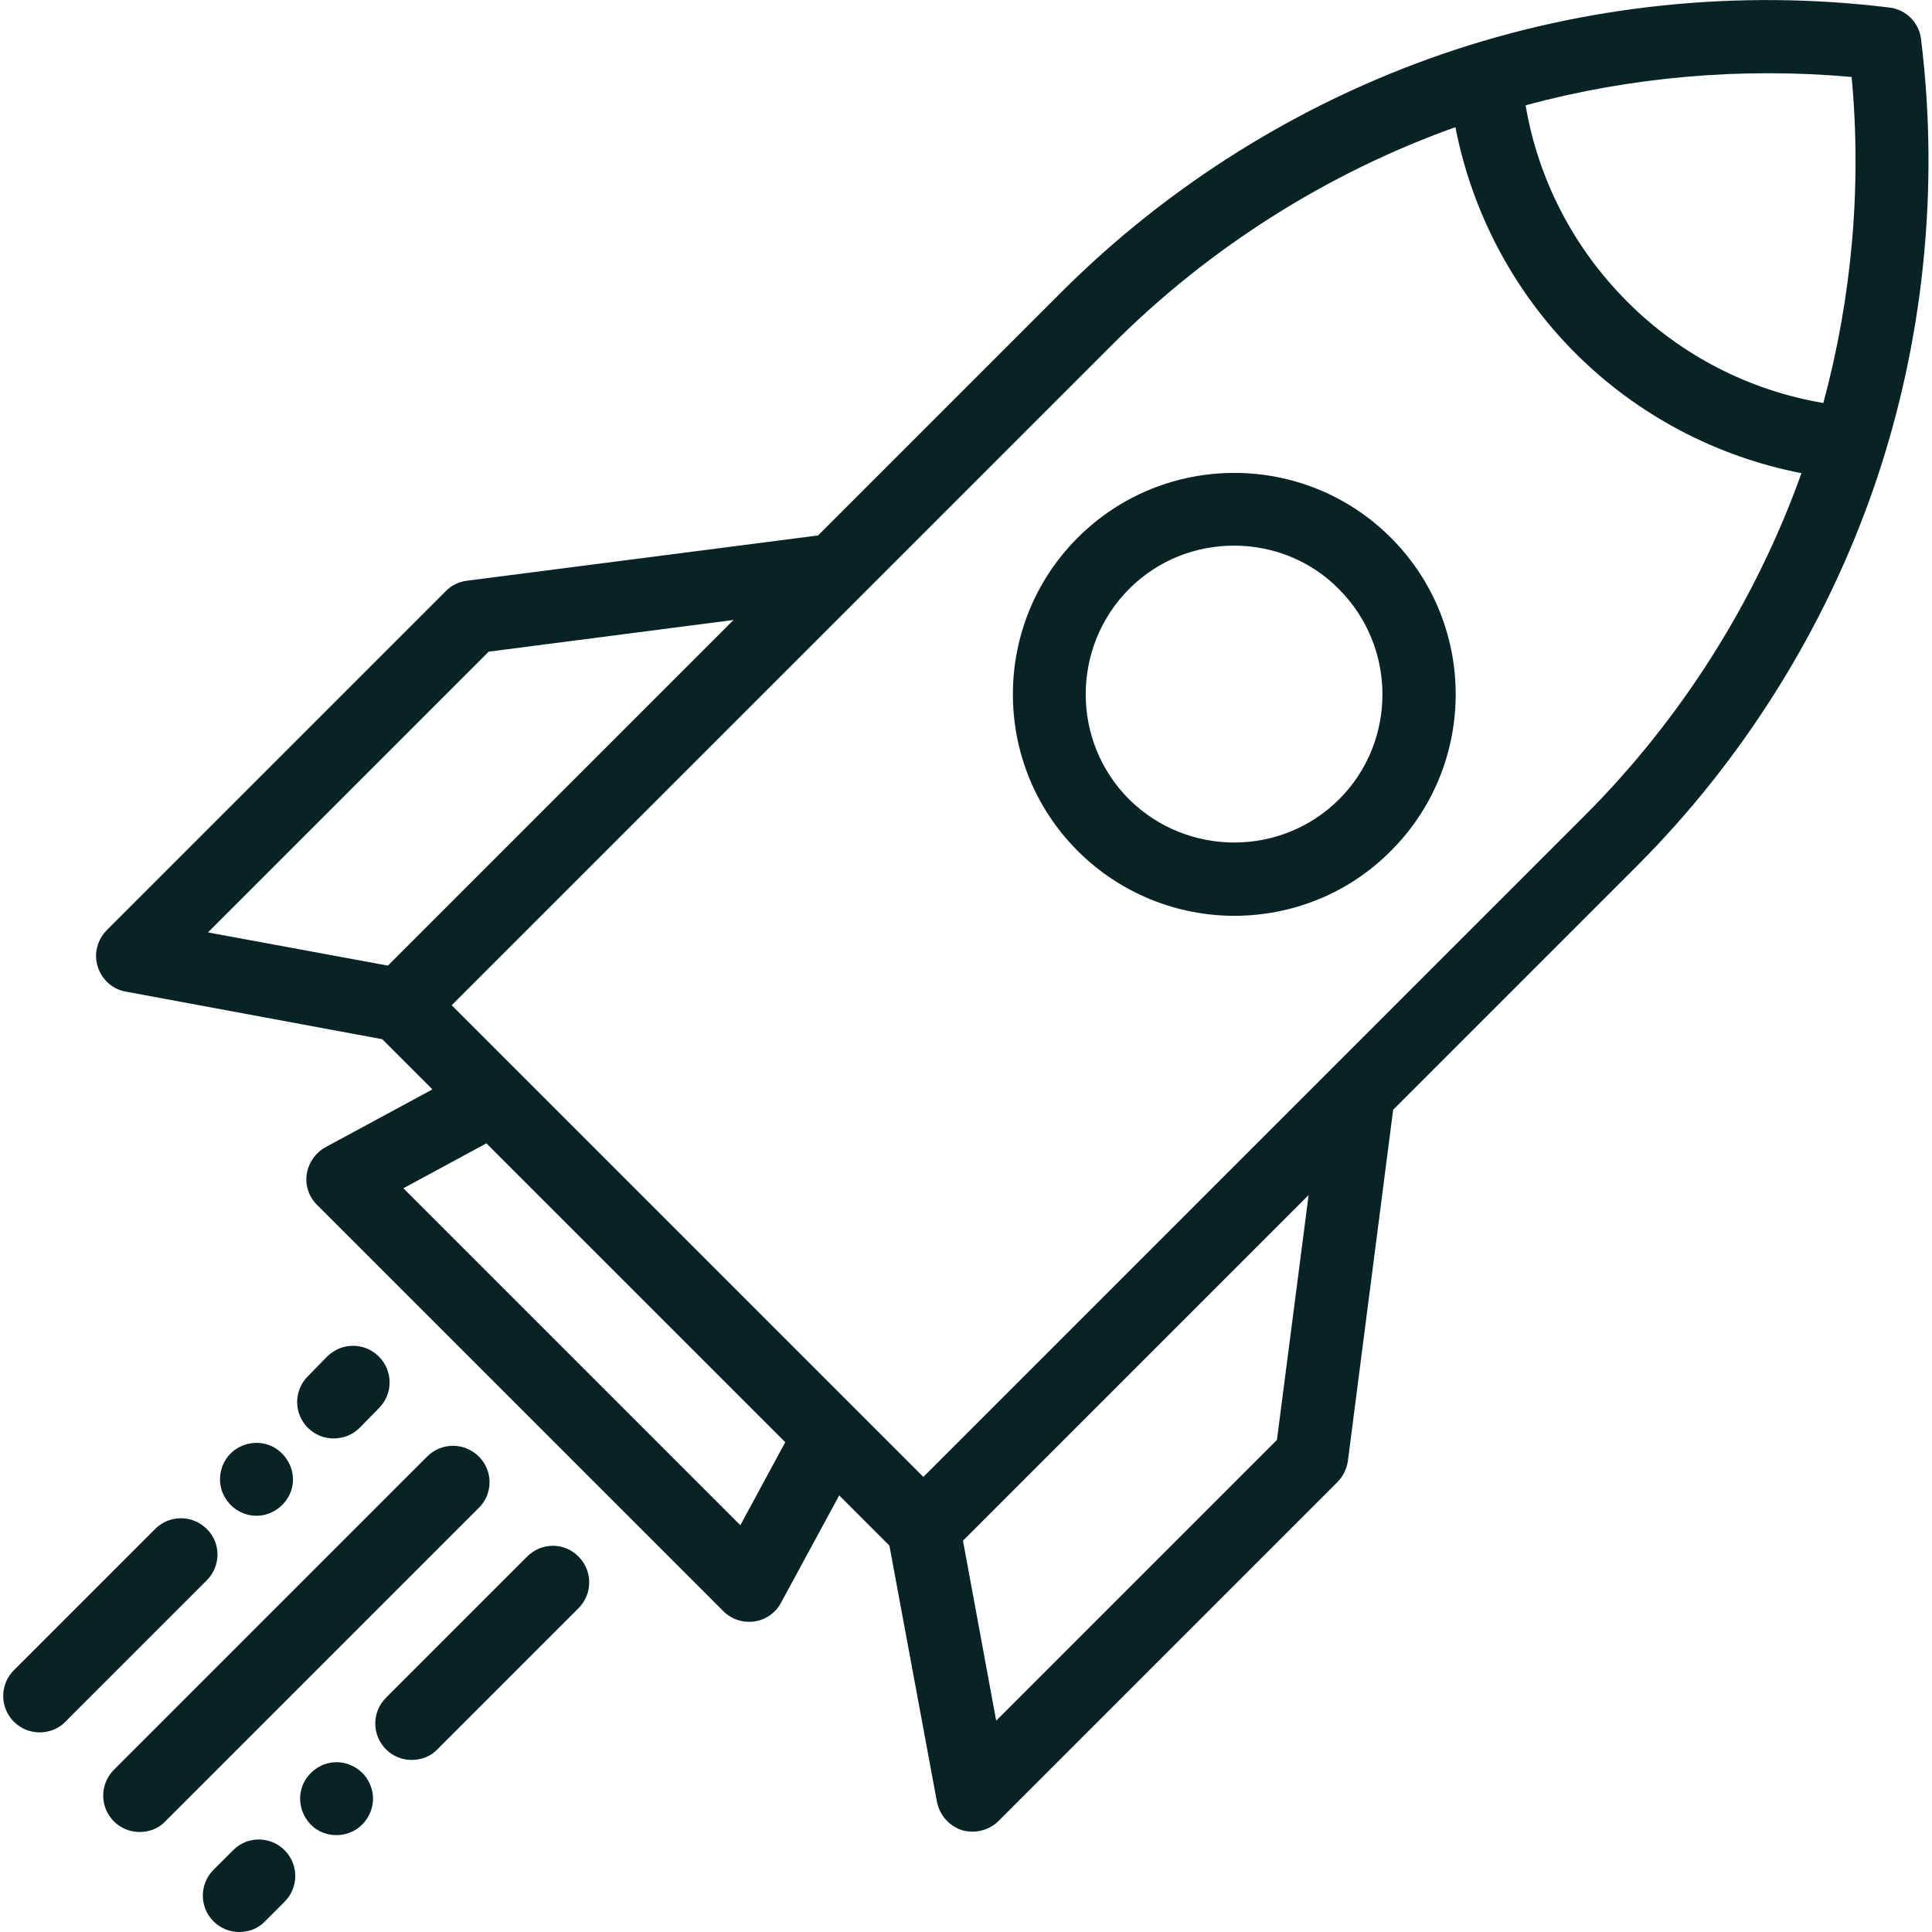 <?xml version="1.0" encoding="utf-8"?>
<!-- Generator: Adobe Illustrator 20.1.0, SVG Export Plug-In . SVG Version: 6.00 Build 0)  -->
<svg version="1.1" id="Layer_1" xmlns="http://www.w3.org/2000/svg" xmlns:xlink="http://www.w3.org/1999/xlink" x="0px" y="0px"
	 viewBox="0 0 512 512" style="enable-background:new 0 0 512 512;" xml:space="preserve">
<style type="text/css">
	.st0{fill:#082326;}
</style>
<g>
	<g>
		<g>
			<g>
				<path class="st0" d="M509.1,10.4c-0.5-4.4-4-7.9-8.4-8.4C461-2.9,420.1,1.3,382.3,14.3c-37.8,13-72.7,34.8-101,63.1l-64.5,64.5
					l-93.1,12c-2.1,0.3-4.1,1.2-5.6,2.8l-89.8,89.8c-2.5,2.5-3.5,6.3-2.4,9.7c1.1,3.4,3.9,6,7.5,6.6l67.9,12.6l13.3,13.3L86.3,304
					c-2.7,1.5-4.5,4.1-5,7.1s0.6,6.1,2.7,8.2l107.7,107.7c1.8,1.8,4.3,2.8,6.8,2.8c0.5,0,0.9,0,1.4-0.1c3-0.4,5.7-2.3,7.1-5
					l15.4-28.4l13.3,13.3l12.6,67.9c0.7,3.5,3.2,6.4,6.6,7.5c0.9,0.3,1.9,0.4,2.9,0.4c2.5,0,5-1,6.8-2.8l89.8-89.8
					c1.5-1.5,2.5-3.5,2.8-5.6l12-93.1l64.5-64.5c28.3-28.3,50.1-63.2,63.1-101C509.7,91,514,50.1,509.1,10.4z M102.8,255.9
					l-47.7-8.8l74.4-74.4l64.9-8.4L102.8,255.9z M196.2,404.2l-89.3-89.3l22-11.9l79.2,79.2L196.2,404.2z M338.4,381.6L264,456
					l-8.8-47.7l91.6-91.6L338.4,381.6z M420,216.1L244.7,391.4l-125-125L295,91.1c25.5-25.5,56.8-45.3,90.7-57.4
					c4.4,22.6,15.4,43.5,31.8,59.9c16.4,16.4,37.3,27.4,59.9,31.8C465.3,159.3,445.5,190.6,420,216.1z M483.2,106.8
					c-19.6-3.3-37.9-12.7-52-26.9c-14.2-14.2-23.6-32.4-26.9-52c28.1-7.6,57.5-10.1,86.4-7.5C493.4,49.3,490.8,78.7,483.2,106.8z"/>
				<path class="st0" d="M285.6,142.5c-22.9,22.9-22.9,60.1,0,83c11.4,11.4,26.5,17.2,41.5,17.2c15,0,30.1-5.7,41.5-17.2h0
					c22.9-22.9,22.9-60.1,0-83C345.7,119.6,308.5,119.6,285.6,142.5z M354.9,211.8c-15.3,15.3-40.3,15.3-55.7,0
					c-15.3-15.3-15.3-40.3,0-55.7c7.7-7.7,17.7-11.5,27.8-11.5c10.1,0,20.2,3.8,27.8,11.5C370.2,171.5,370.2,196.5,354.9,211.8z"/>
				<path class="st0" d="M126.9,386c-3.8-3.8-9.9-3.8-13.7,0l-83,83c-3.8,3.8-3.8,9.9,0,13.7c1.9,1.9,4.4,2.8,6.8,2.8
					c2.5,0,5-0.9,6.8-2.8l83-83C130.7,395.9,130.7,389.8,126.9,386z"/>
				<path class="st0" d="M139.7,412.5l-37.4,37.4c-3.8,3.8-3.8,9.9,0,13.7c1.9,1.9,4.4,2.8,6.8,2.8c2.5,0,5-0.9,6.8-2.8l37.4-37.4
					c3.8-3.8,3.8-9.9,0-13.7C149.6,408.7,143.5,408.7,139.7,412.5z"/>
				<path class="st0" d="M89.2,467c-4,0-7.7,2.6-9.1,6.4c-1.4,3.9-0.1,8.3,3.1,10.9c3.3,2.6,8.1,2.7,11.5,0.3
					c3.7-2.6,5.2-7.5,3.4-11.6C96.7,469.4,93,467,89.2,467z"/>
				<path class="st0" d="M98.1,472.9C98.4,473.5,97.9,472.4,98.1,472.9L98.1,472.9z"/>
				<path class="st0" d="M61.8,490.3l-5.2,5.2c-3.8,3.8-3.8,9.9,0,13.7c1.9,1.9,4.4,2.8,6.8,2.8c2.5,0,5-0.9,6.8-2.8l5.2-5.2
					c3.8-3.8,3.8-9.9,0-13.7C71.7,486.6,65.6,486.5,61.8,490.3z"/>
				<path class="st0" d="M54.8,405.2c-3.8-3.8-9.9-3.8-13.7,0L3.7,442.6c-3.8,3.8-3.8,9.9,0,13.7c1.9,1.9,4.4,2.8,6.8,2.8
					s5-0.9,6.8-2.8l37.4-37.4C58.6,415.1,58.6,408.9,54.8,405.2z"/>
				<path class="st0" d="M70.3,401.4c3.9-1,6.9-4.4,7.3-8.4c0.4-3.9-1.8-7.8-5.3-9.6c-3.7-1.9-8.4-1.1-11.3,1.9
					c-3.1,3.2-3.6,8.3-1.1,12c-0.1-0.1-0.1-0.2,0,0c0.2,0.2,0.1,0.2,0,0C62.2,400.8,66.4,402.4,70.3,401.4z"/>
				<path class="st0" d="M95.3,378.4l5.1-5.2c3.8-3.8,3.8-9.9,0-13.7c-3.8-3.8-9.9-3.8-13.7,0l-5.1,5.2c-3.8,3.8-3.8,9.9,0,13.7
					c1.9,1.9,4.4,2.8,6.8,2.8C90.9,381.2,93.4,380.3,95.3,378.4z"/>
			</g>
		</g>
	</g>
</g>
</svg>
